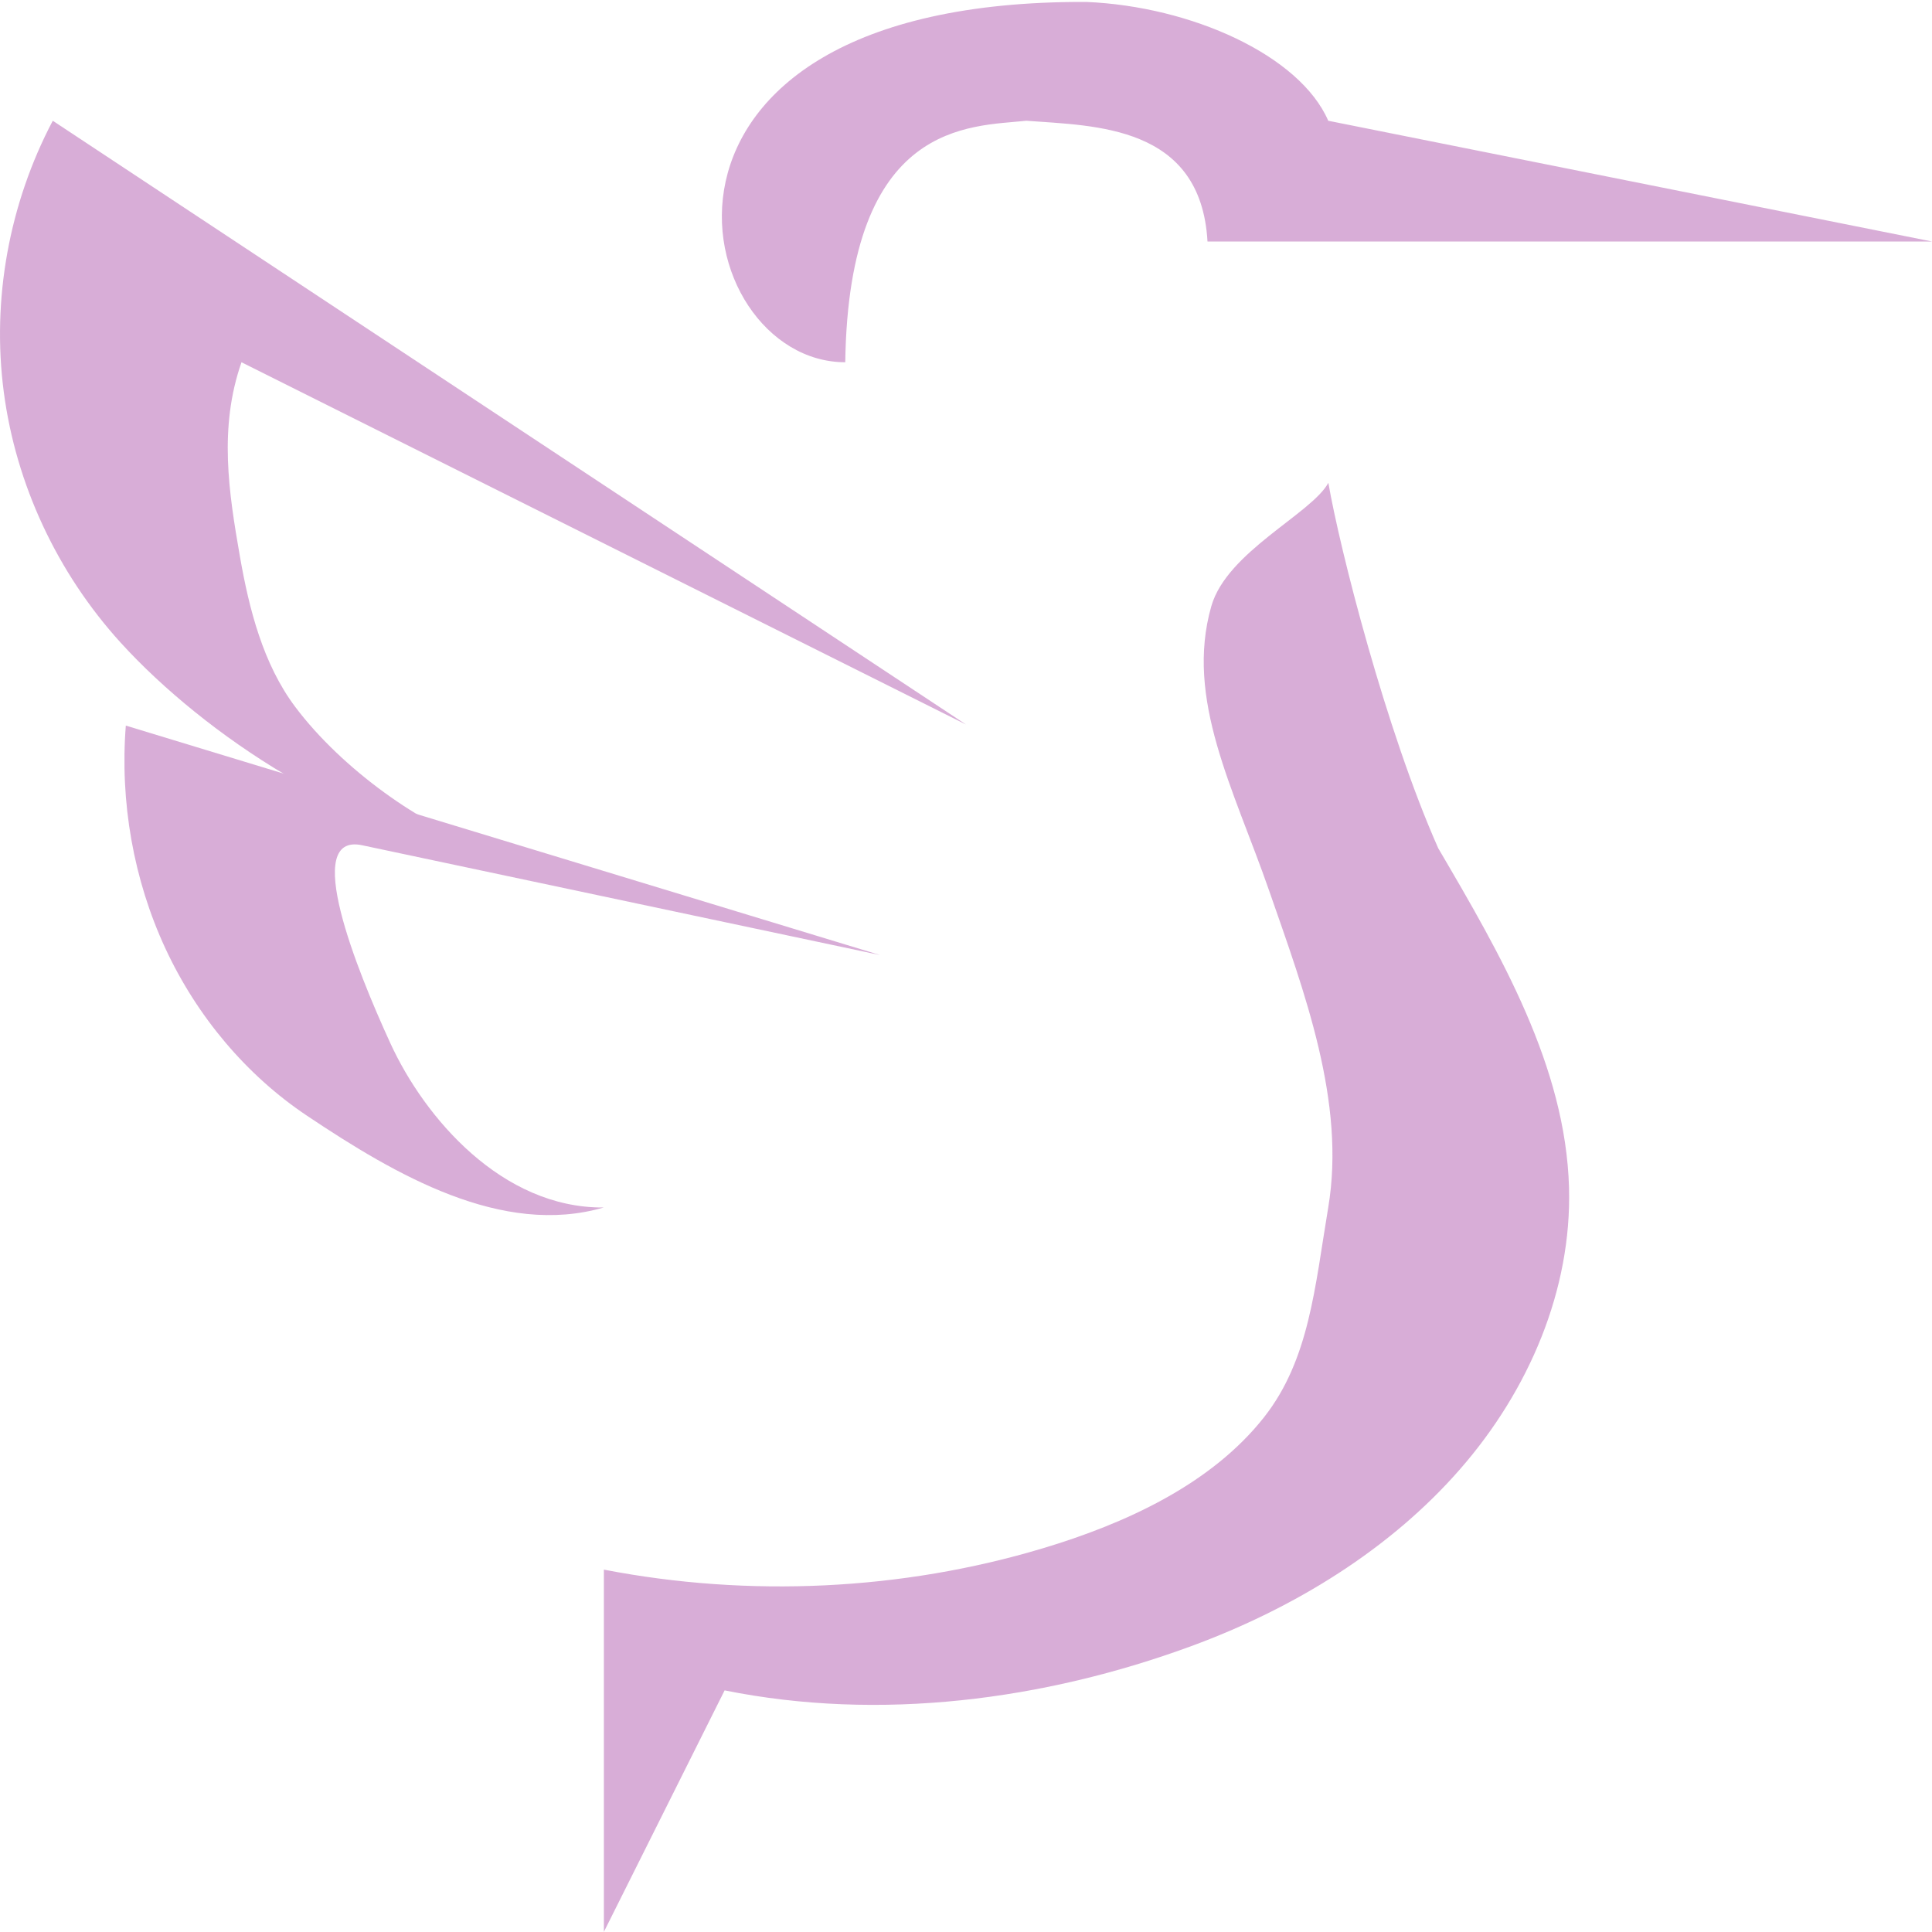 <?xml version="1.0" encoding="UTF-8" standalone="no"?>
<svg
   xmlns:dc="http://purl.org/dc/elements/1.1/"
   xmlns:cc="http://creativecommons.org/ns#"
   xmlns:rdf="http://www.w3.org/1999/02/22-rdf-syntax-ns#"
   xmlns:svg="http://www.w3.org/2000/svg"
   xmlns="http://www.w3.org/2000/svg"
   xmlns:sodipodi="http://sodipodi.sourceforge.net/DTD/sodipodi-0.dtd"
   xmlns:inkscape="http://www.inkscape.org/namespaces/inkscape"
   version="1.1"
   id="svg2"
   height="16"
   width="16"
   inkscape:version="0.91 r13725"
   sodipodi:docname="start.svg">
  <sodipodi:namedview
     pagecolor="#ffffff"
     bordercolor="#666666"
     borderopacity="1"
     objecttolerance="10"
     gridtolerance="10"
     guidetolerance="10"
     inkscape:pageopacity="0"
     inkscape:pageshadow="2"
     inkscape:window-width="779"
     inkscape:window-height="480"
     id="namedview13"
     showgrid="false"
     inkscape:zoom="14.75"
     inkscape:cx="2.8659292"
     inkscape:cy="8"
     inkscape:window-x="966"
     inkscape:window-y="359"
     inkscape:window-maximized="0"
     inkscape:current-layer="svg2" />
  <title
     id="title4078">LXQt logo</title>
  <defs
     id="defs4" />
  <g
     transform="translate(0,-334)"
     style="display:inline"
     id="layer1" />
  <g
     style="display:inline;fill:#171717;opacity:0.8"
     id="layer2"
     transform="translate(-575.983,-779.485)">
    <g
       id="flowRoot3012"
       style="font-style:normal;font-variant:normal;font-weight:normal;font-stretch:normal;font-size:10px;line-height:125%;font-family:FontAwesome;-inkscape-font-specification:FontAwesome;text-align:start;letter-spacing:0px;word-spacing:0px;writing-mode:lr-tb;text-anchor:start;fill:#171717;fill-opacity:1;stroke:none"
       transform="translate(-249.227,-823.472)" />
    <path
       id="path3149-8"
       d="m 584.978,779.501 c 0.871,0.036 1.77,0.442 2.005,0.984 l 5,1 -6,0 c -0.055,-0.966 -0.935,-0.957 -1.5,-1 -0.464,0.05 -1.471,-0.006 -1.5,2 -1.312,0 -1.994,-3 1.995,-2.984 z"
       style="fill:#ce99cd;fill-opacity:1;stroke:none" />
    <path
       style="fill:#ce99cd;fill-opacity:1;stroke:none"
       d="m 583.983,785.485 -7.563,-5 c -0.362,0.687 -0.506,1.48 -0.406,2.244 0.1,0.765 0.441,1.498 0.969,2.079 0.692,0.761 1.952,1.601 3,1.677 -0.495,-0.154 -1.169,-0.631 -1.555,-1.146 -0.266,-0.354 -0.382,-0.81 -0.458,-1.245 -0.092,-0.528 -0.177,-1.066 0.013,-1.609 z"
       id="path3151-3" />
    <path
       style="fill:#ce99cd;fill-opacity:1;stroke:none"
       d="m 583.27,787.394 -6.245,-1.9 c -0.05,0.632 0.064,1.277 0.327,1.844 0.263,0.567 0.673,1.052 1.172,1.386 0.739,0.495 1.619,1.005 2.458,0.761 -0.841,0.006 -1.482,-0.741 -1.766,-1.36 -0.284,-0.619 -0.736,-1.746 -0.234,-1.64 z"
       id="path3153-6" />
    <path
       id="path3155-5"
       d="m 586.983,783.485 c -0.14,0.255 -0.838,0.569 -0.968,1.019 -0.221,0.77 0.185,1.513 0.478,2.356 0.293,0.843 0.636,1.75 0.49,2.624 -0.111,0.663 -0.157,1.261 -0.531,1.737 -0.44,0.559 -1.154,0.883 -1.835,1.087 -1.161,0.348 -2.427,0.409 -3.633,0.176 l 0,3 1,-2 c 1.285,0.259 2.645,0.082 3.866,-0.367 0.856,-0.315 1.646,-0.803 2.222,-1.462 0.576,-0.658 0.928,-1.492 0.905,-2.334 -0.028,-1.003 -0.564,-1.927 -1.083,-2.811 -0.433,-0.974 -0.816,-2.48 -0.91,-3.026 z"
       style="fill:#ce99cd;fill-opacity:1;stroke:none" />
  </g>
</svg>
